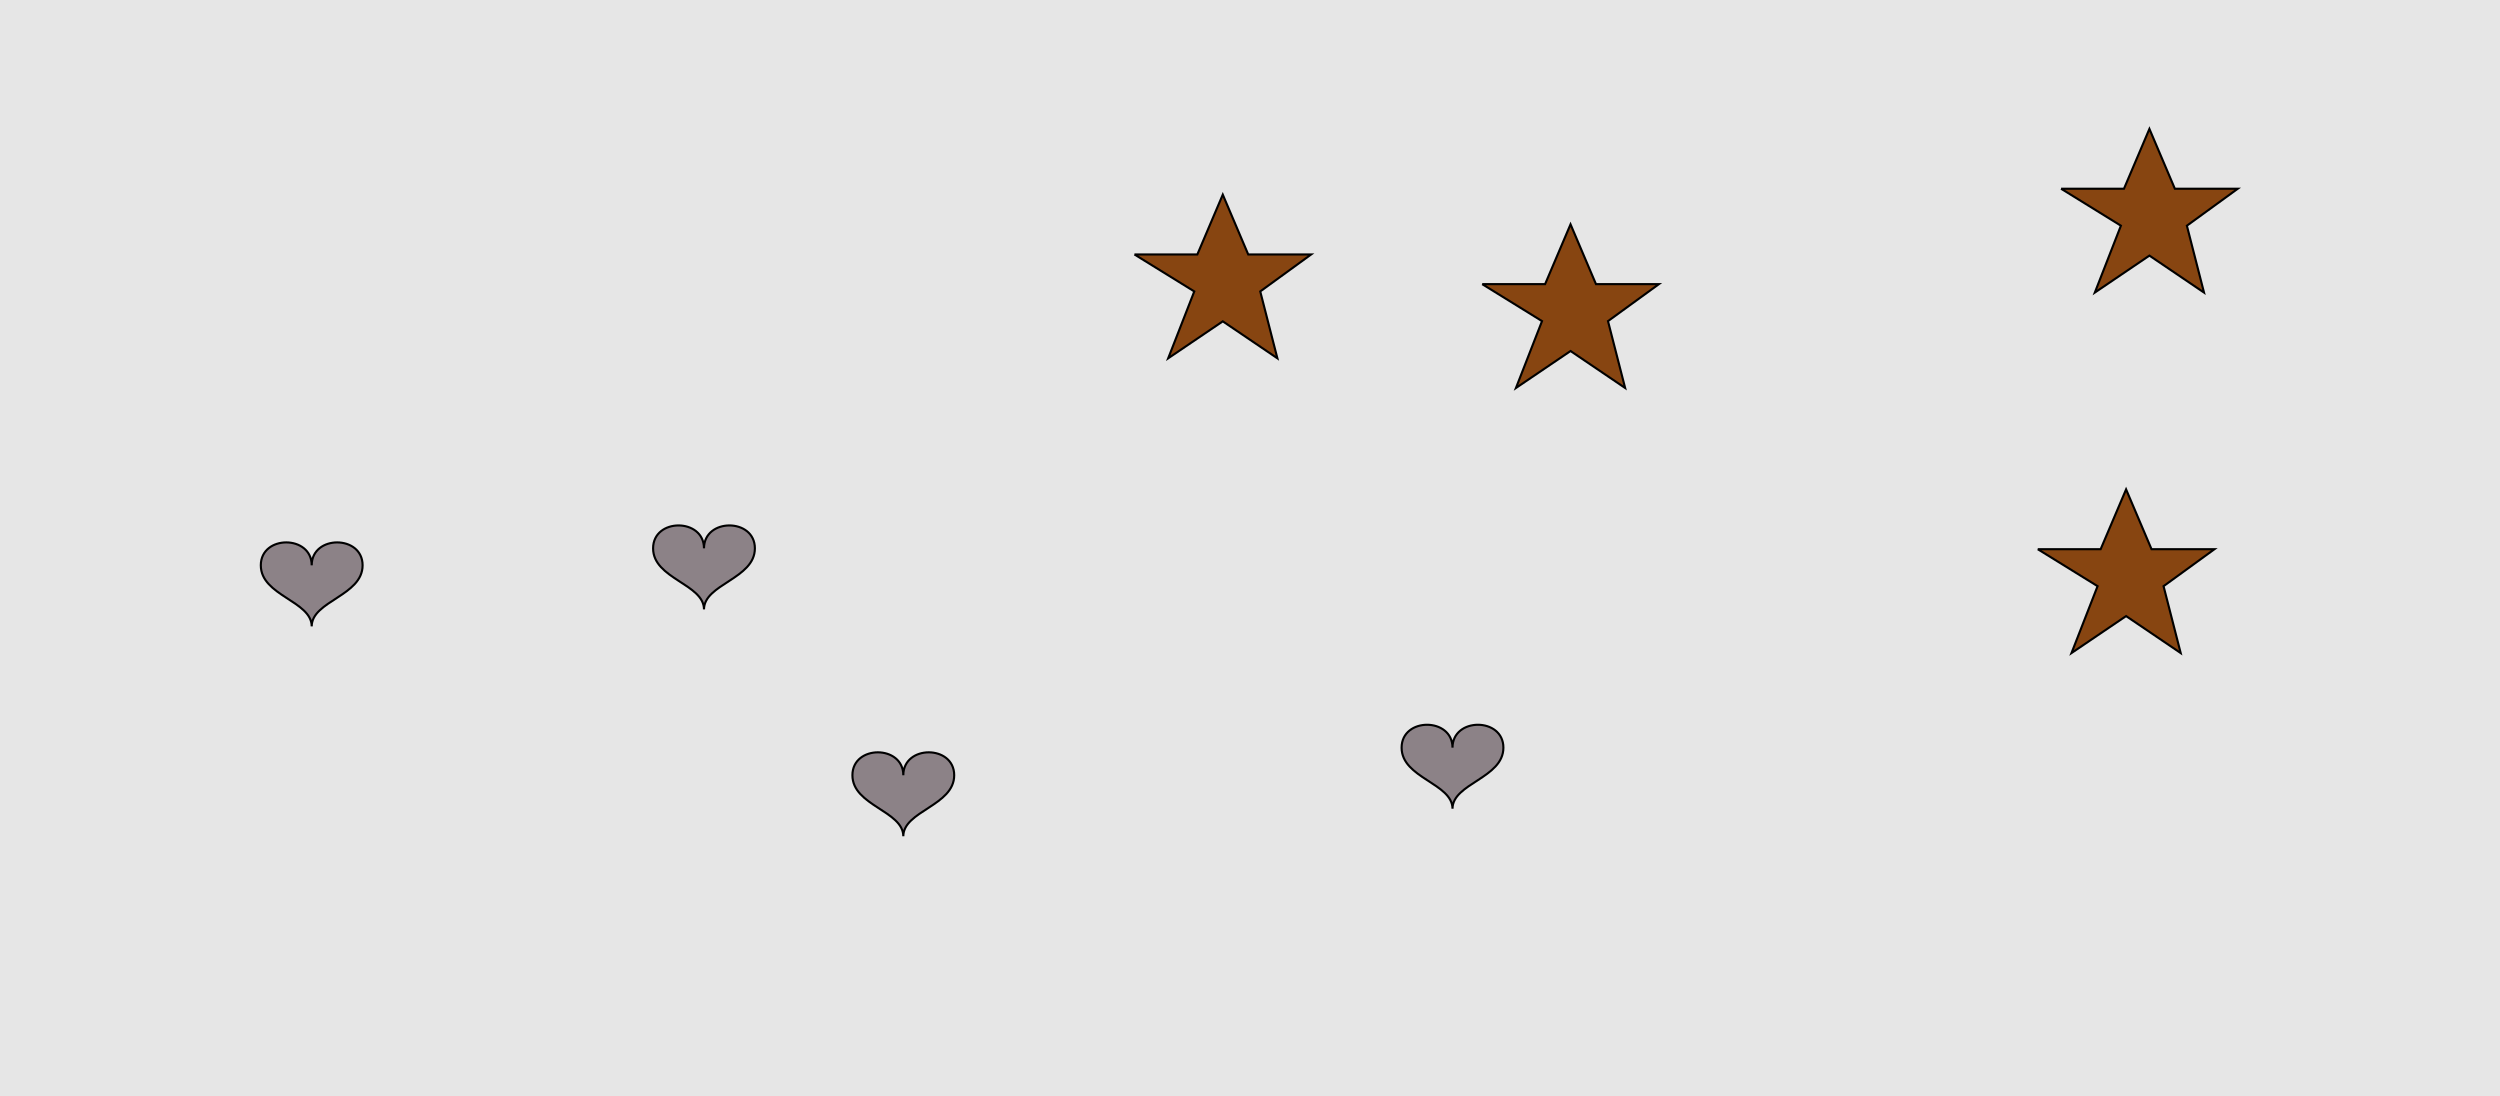 <?xml version="1.0" encoding="UTF-8"?>
<svg xmlns="http://www.w3.org/2000/svg" xmlns:xlink="http://www.w3.org/1999/xlink" width="1179pt" height="517pt" viewBox="0 0 1179 517" version="1.1">
<g id="surface1466">
<rect x="0" y="0" width="1179" height="517" style="fill:rgb(90%,90%,90%);fill-opacity:1;stroke:none;"/>
<path style="fill-rule:nonzero;fill:rgb(55%,51%,53%);fill-opacity:1;stroke-width:1;stroke-linecap:butt;stroke-linejoin:miter;stroke:rgb(0%,0%,0%);stroke-opacity:1;stroke-miterlimit:10;" d="M 147 266.602 C 147 252.199 123 252.199 123 266.602 C 123 281 147 283.398 147 295.398 C 147 283.398 171 281 171 266.602 C 171 252.199 147 252.199 147 266.602 "/>
<path style="fill-rule:nonzero;fill:rgb(55%,51%,53%);fill-opacity:1;stroke-width:1;stroke-linecap:butt;stroke-linejoin:miter;stroke:rgb(0%,0%,0%);stroke-opacity:1;stroke-miterlimit:10;" d="M 426 365.602 C 426 351.199 402 351.199 402 365.602 C 402 380 426 382.398 426 394.398 C 426 382.398 450 380 450 365.602 C 450 351.199 426 351.199 426 365.602 "/>
<path style="fill-rule:nonzero;fill:rgb(55%,51%,53%);fill-opacity:1;stroke-width:1;stroke-linecap:butt;stroke-linejoin:miter;stroke:rgb(0%,0%,0%);stroke-opacity:1;stroke-miterlimit:10;" d="M 685 352.602 C 685 338.199 661 338.199 661 352.602 C 661 367 685 369.398 685 381.398 C 685 369.398 709 367 709 352.602 C 709 338.199 685 338.199 685 352.602 "/>
<path style="fill-rule:nonzero;fill:rgb(55%,51%,53%);fill-opacity:1;stroke-width:1;stroke-linecap:butt;stroke-linejoin:miter;stroke:rgb(0%,0%,0%);stroke-opacity:1;stroke-miterlimit:10;" d="M 332 258.602 C 332 244.199 308 244.199 308 258.602 C 308 273 332 275.398 332 287.398 C 332 275.398 356 273 356 258.602 C 356 244.199 332 244.199 332 258.602 "/>
<path style="fill-rule:nonzero;fill:rgb(53%,27%,7%);fill-opacity:1;stroke-width:1;stroke-linecap:butt;stroke-linejoin:miter;stroke:rgb(0%,0%,0%);stroke-opacity:1;stroke-miterlimit:10;" d="M 972 89 L 1001.664 89 L 1013.664 60.785 L 1025.664 89 L 1055.332 89 L 1031.332 106.438 L 1039.418 137.98 L 1013.664 120.543 L 987.914 137.98 L 1000.215 106.438 L 972 89 "/>
<path style="fill-rule:nonzero;fill:rgb(53%,27%,7%);fill-opacity:1;stroke-width:1;stroke-linecap:butt;stroke-linejoin:miter;stroke:rgb(0%,0%,0%);stroke-opacity:1;stroke-miterlimit:10;" d="M 535 120 L 564.664 120 L 576.664 91.785 L 588.664 120 L 618.332 120 L 594.332 137.438 L 602.418 168.98 L 576.664 151.543 L 550.914 168.98 L 563.215 137.438 L 535 120 "/>
<path style="fill-rule:nonzero;fill:rgb(53%,27%,7%);fill-opacity:1;stroke-width:1;stroke-linecap:butt;stroke-linejoin:miter;stroke:rgb(0%,0%,0%);stroke-opacity:1;stroke-miterlimit:10;" d="M 961 259 L 990.664 259 L 1002.664 230.785 L 1014.664 259 L 1044.332 259 L 1020.332 276.438 L 1028.418 307.98 L 1002.664 290.543 L 976.914 307.98 L 989.215 276.438 L 961 259 "/>
<path style="fill-rule:nonzero;fill:rgb(53%,27%,7%);fill-opacity:1;stroke-width:1;stroke-linecap:butt;stroke-linejoin:miter;stroke:rgb(0%,0%,0%);stroke-opacity:1;stroke-miterlimit:10;" d="M 699 134 L 728.664 134 L 740.664 105.785 L 752.664 134 L 782.332 134 L 758.332 151.438 L 766.418 182.98 L 740.664 165.543 L 714.914 182.98 L 727.215 151.438 L 699 134 "/>
</g>
</svg>

